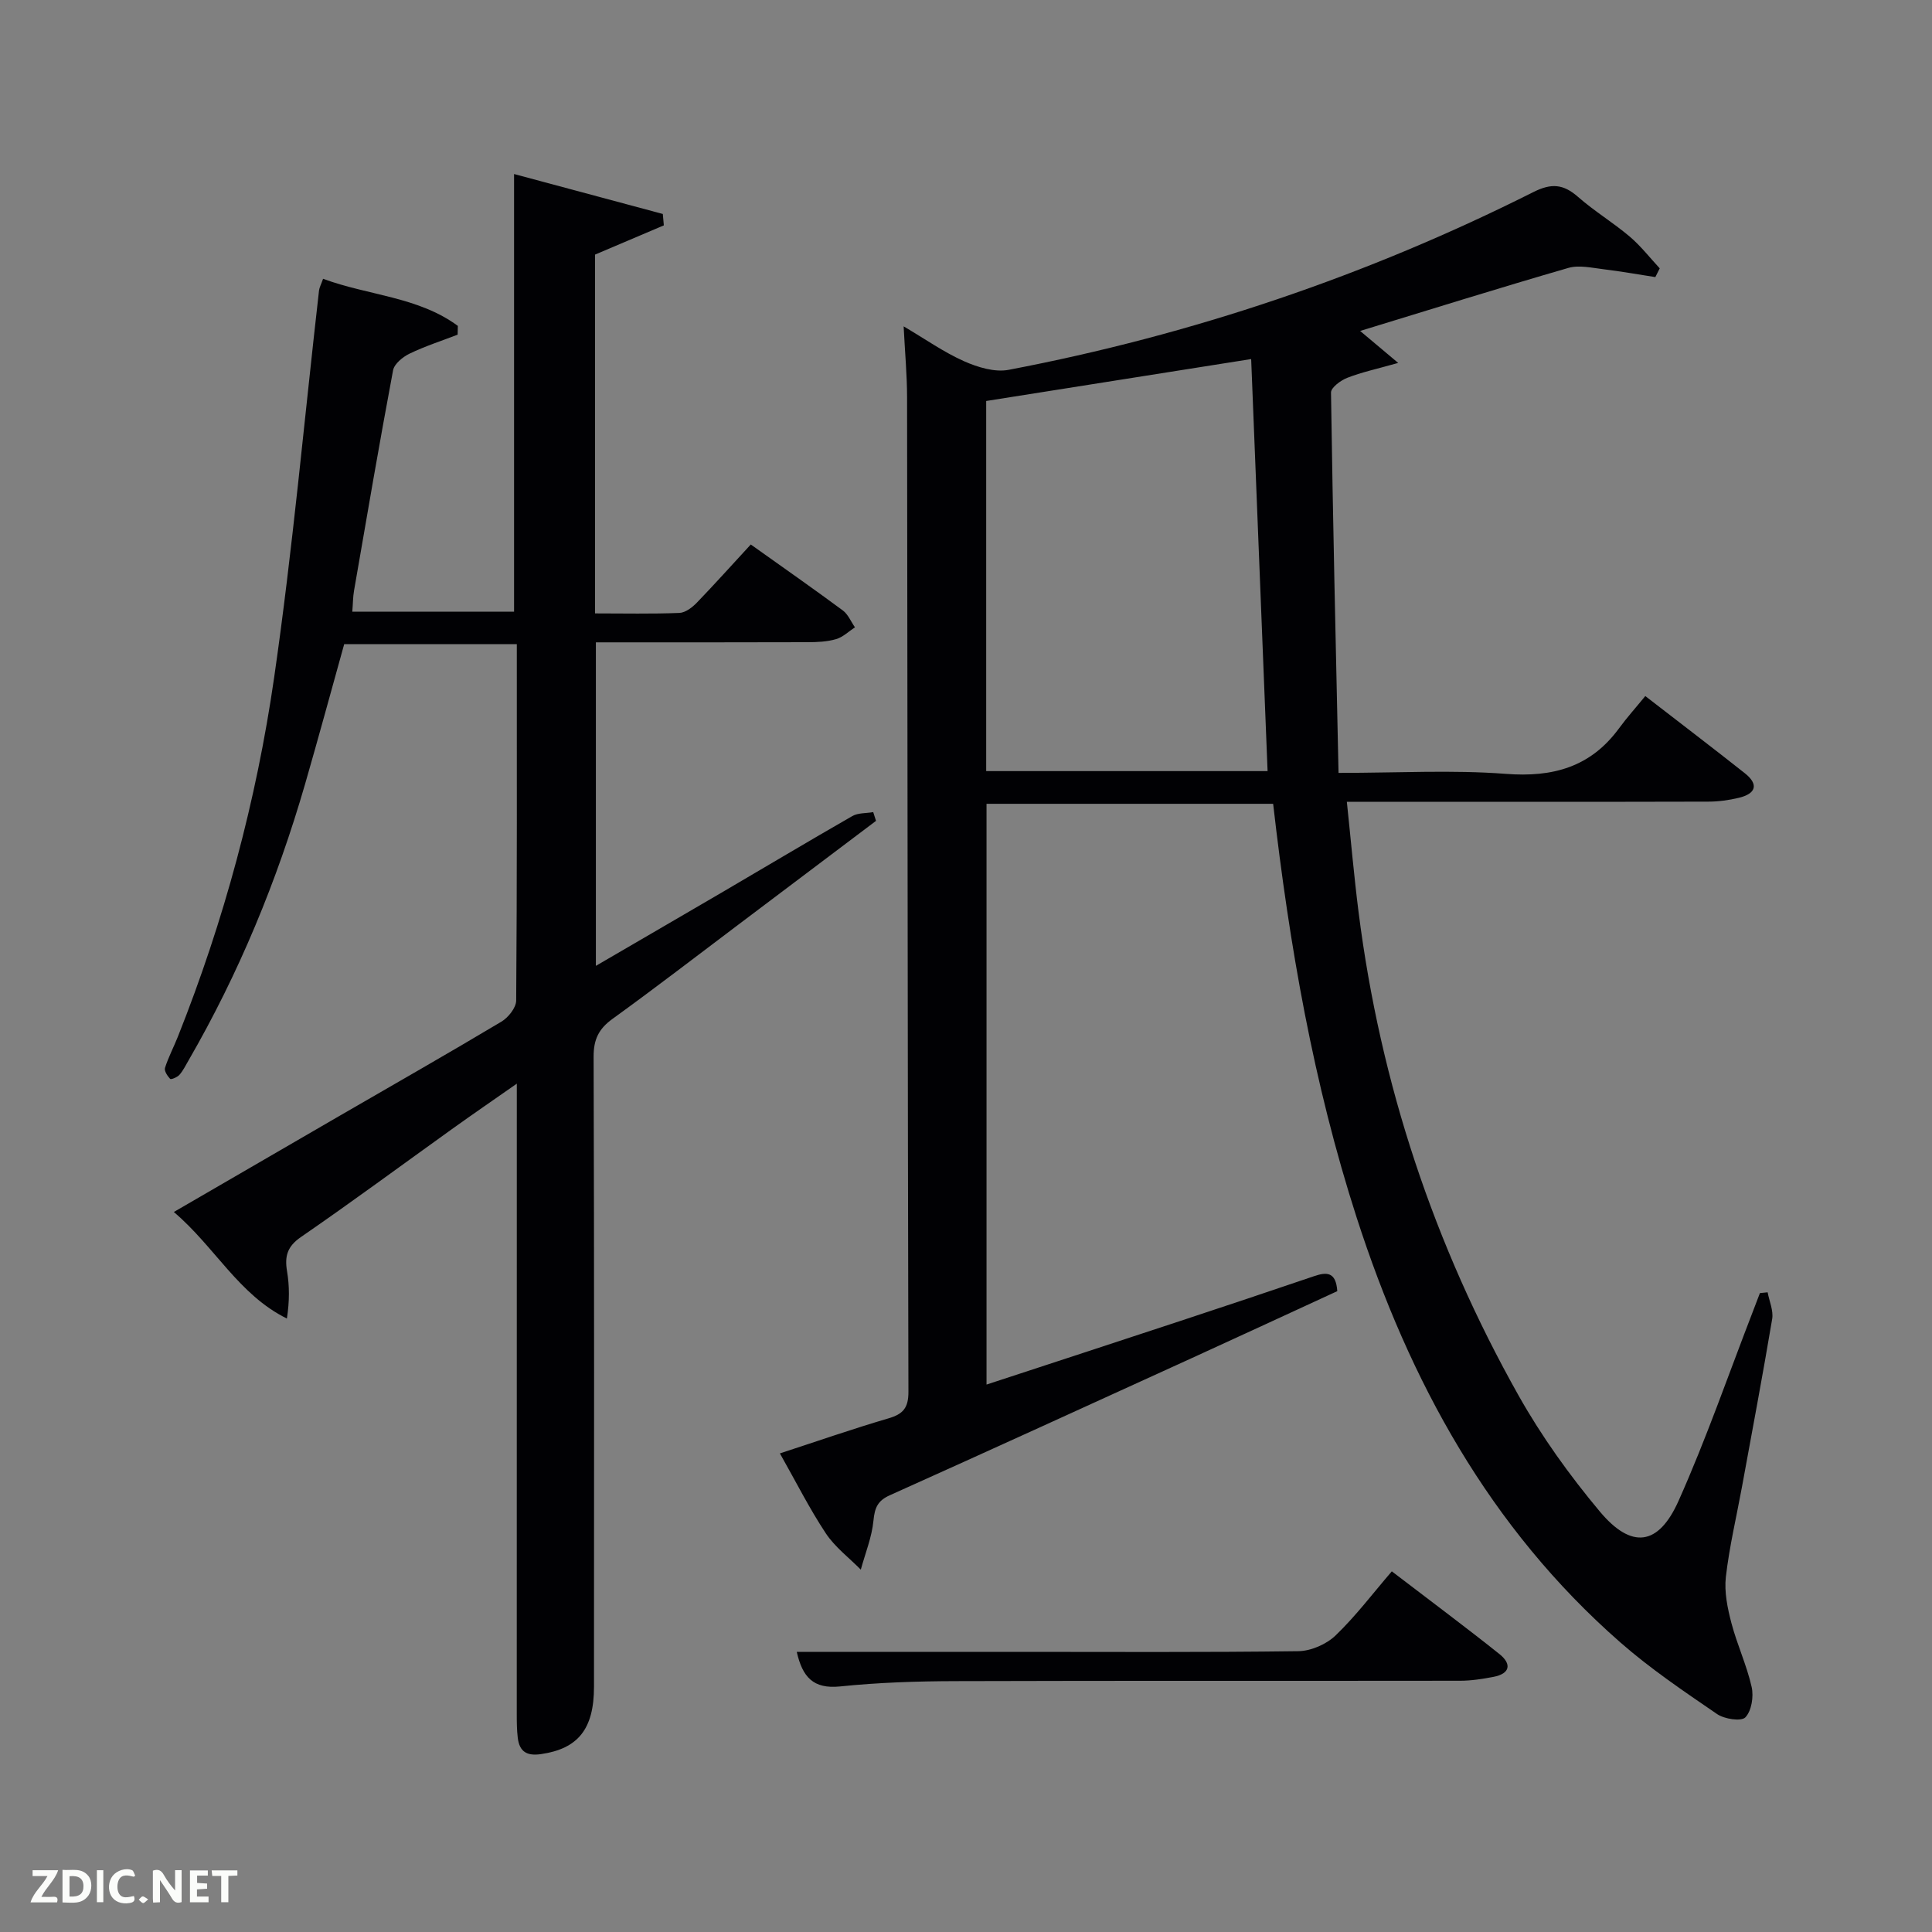 <svg enable-background="new 0 0 400 400" viewBox="0 0 400 400" xmlns="http://www.w3.org/2000/svg"><rect x="0" y="0" width="400" height="400" fill="#808080" stroke="none"/><path d="m365.97 267.56c.34 1.84 1.23 3.78.94 5.52-1.95 11.62-4.14 23.21-6.26 34.8-1.14 6.2-2.61 12.36-3.33 18.61-.35 3.11.34 6.46 1.15 9.54 1.17 4.47 3.18 8.74 4.19 13.24.45 1.99-.02 4.95-1.3 6.29-.86.89-4.35.36-5.87-.69-6.85-4.69-13.78-9.36-20.01-14.82-27.1-23.73-43.67-54.12-54.59-87.94-8.96-27.77-13.94-56.35-17.3-85.69-19.66 0-39.36 0-59.34 0v120.24c13.53-4.44 26.77-8.76 40-13.13 9.28-3.07 18.56-6.16 27.81-9.31 2.58-.88 4.54-.96 4.81 3.1-9.86 4.54-19.91 9.2-29.99 13.8-20.87 9.52-41.74 19.06-62.66 28.46-2.54 1.14-3.12 2.61-3.38 5.25-.33 3.43-1.7 6.77-2.62 10.15-2.45-2.49-5.36-4.67-7.25-7.53-3.38-5.1-6.14-10.6-9.5-16.54 7.76-2.53 15.07-5.08 22.5-7.26 3.03-.89 4.12-2.19 4.11-5.5-.17-68.66-.18-137.32-.28-205.98-.01-4.6-.44-9.2-.71-14.6 4.52 2.66 8.33 5.36 12.51 7.22 2.82 1.25 6.35 2.33 9.23 1.78 37.91-7.23 74.17-19.48 108.65-36.81 3.74-1.88 6.21-1.65 9.23 1 3.37 2.96 7.26 5.31 10.69 8.21 2.29 1.94 4.17 4.37 6.23 6.59-.3.6-.61 1.2-.91 1.81-3.59-.55-7.16-1.2-10.76-1.63-2.41-.29-5.04-.91-7.25-.27-14.33 4.15-28.58 8.61-43.11 13.05 2.21 1.86 4.39 3.69 7.88 6.62-4.46 1.26-7.61 1.93-10.56 3.09-1.35.53-3.36 2.01-3.35 3.04.38 26.08.98 52.16 1.56 78.75 12.4 0 23.57-.65 34.63.2 9.74.75 17.53-1.39 23.42-9.4 1.67-2.28 3.57-4.39 5.46-6.71 7.5 5.8 14.1 10.83 20.61 15.98 2.96 2.35 2.25 4.24-1.21 5.08-2.07.5-4.25.8-6.38.8-22.83.06-45.66.03-68.49.03-1.81 0-3.63 0-6.32 0 .83 7.86 1.48 15.38 2.43 22.86 4.5 35.51 15.6 68.9 33.12 100.06 4.78 8.49 10.57 16.55 16.83 24.03 6.56 7.83 12.13 7.12 16.29-2.2 5.75-12.86 10.36-26.23 15.46-39.39.47-1.21.93-2.43 1.39-3.64.53-.05 1.07-.11 1.6-.16zm-161.79-107.91h58.26c-1.14-28.66-2.27-56.98-3.4-85.31-18.15 2.87-36.42 5.76-54.86 8.68z" fill="#010104"/><path d="m155.44 112.73c6.63 4.72 12.9 9.1 19.05 13.65 1.1.81 1.69 2.32 2.52 3.5-1.3.85-2.5 2.04-3.92 2.45-1.87.54-3.92.63-5.9.63-14.48.05-28.97.03-43.82.03v66.98c8.85-5.16 17.42-10.13 25.97-15.13 9.04-5.29 18.03-10.67 27.12-15.88 1.2-.69 2.88-.56 4.33-.82.19.6.39 1.21.58 1.81-9.52 7.18-19.04 14.36-28.57 21.54-8.64 6.51-17.22 13.12-25.99 19.46-2.85 2.06-3.92 4.25-3.91 7.82.14 43.49.1 86.98.08 130.46 0 8.81-3.35 12.83-10.97 13.94-2.95.43-4.46-.52-4.81-3.35-.2-1.64-.21-3.32-.21-4.98.01-41.3.01-82.62.01-123.94 0-1.81 0-3.63 0-6.54-4.92 3.44-9.21 6.38-13.43 9.41-10.41 7.46-20.71 15.08-31.26 22.34-2.85 1.96-3.4 3.99-2.88 7.09.51 3.05.52 6.19-.03 9.79-9.97-4.91-14.89-14.82-23.41-22.06 11.88-6.89 23.02-13.37 34.18-19.83 11.22-6.5 22.5-12.92 33.63-19.57 1.43-.85 3.05-2.88 3.07-4.37.19-24.48.13-48.95.13-73.79-11.98 0-23.71 0-35.74 0-2.67 9.58-5.31 19.32-8.11 29.01-5.8 20.02-13.7 39.17-24.15 57.23-.58 1-1.1 2.08-1.86 2.93-.44.5-1.73 1.02-1.91.83-.57-.6-1.27-1.66-1.07-2.28.7-2.2 1.8-4.28 2.66-6.44 9.56-24.02 16.26-48.89 19.94-74.39 3.84-26.6 6.24-53.4 9.29-80.11.07-.61.4-1.19.84-2.43 9.37 3.47 19.69 3.7 27.9 9.75-.01.61-.03 1.21-.04 1.82-3.33 1.28-6.75 2.38-9.96 3.93-1.4.68-3.16 2.11-3.41 3.45-2.85 15.17-5.45 30.4-8.08 45.61-.23 1.31-.22 2.65-.36 4.36h33.49c0-29.95 0-60.12 0-90.61 10.23 2.75 20.51 5.51 30.8 8.27.07.79.14 1.58.21 2.36-4.69 1.99-9.39 3.99-14.24 6.05v74.29c5.93 0 11.7.13 17.46-.1 1.25-.05 2.68-1.15 3.64-2.15 3.68-3.82 7.23-7.78 11.14-12.02z" fill="#010104"/><path d="m164.96 342h45.36c19.5 0 38.99.12 58.49-.14 2.61-.04 5.78-1.42 7.68-3.23 4.19-4.02 7.72-8.71 11.67-13.3 8.4 6.43 15.44 11.66 22.29 17.13 2.55 2.04 2.23 4.05-1.25 4.72-2.27.43-4.59.8-6.89.8-34.83.05-69.65-.03-104.48.08-7.97.02-15.98.28-23.91 1.1-5.56.57-7.78-1.96-8.96-7.16z" fill="#010104"/><g fill="#fbfcfa"><path d="m37.59 393.81c-.92.31-1.52.05-2-.78-.7-1.2-1.52-2.34-2.47-3.78v4.59c-.55.03-.95.05-1.41.07-.03-.37-.06-.64-.06-.91 0-1.91 0-3.81 0-5.7 1.13-.41 1.77-.03 2.29.91.62 1.11 1.38 2.14 2.31 3.19v-4.2h1.35v6.61z"/><path d="m12.94 393.88v-6.75c1.9.19 3.93-.54 5.37 1.29.8 1.01.78 2.88.03 3.97-1.37 1.97-3.4 1.51-5.4 1.49m1.45-1.22c2.04.12 2.92-.58 2.89-2.21-.03-1.51-.98-2.19-2.89-2z"/><path d="m11.81 393.87h-5.49c.68-2.18 2.47-3.48 3.51-5.45h-3.08v-1.21h5.29c-.71 2.13-2.44 3.48-3.47 5.51.86 0 1.63.04 2.39-.01.79-.05 1.14.21.85 1.16"/><path d="m39.33 393.86v-6.61h3.7v1.07h-2.22v1.52c.68.04 1.34.09 2.07.13v1.07c-.72.05-1.38.09-2.1.14v1.48h2.4v1.19h-3.85z"/><path d="m27.71 388.56c-1.15-.3-2.46-.61-3.1.64-.37.73-.41 1.93-.06 2.67.63 1.35 1.99.93 3.17.68.35.94-.01 1.32-.93 1.46-1.62.25-3.05-.27-3.76-1.48-.72-1.24-.6-3.03.31-4.17.88-1.11 2.71-1.7 4-1.16.32.13.44.74.65 1.12-.1.08-.19.16-.28.24"/><path d="m49.15 387.24v1.07c-.59.02-1.17.05-1.87.08v5.44h-1.48v-5.44h-1.85c-.05-.4-.08-.73-.13-1.15z"/><path d="m20.06 387.21h1.33v6.62h-1.33z"/><path d="m30.68 393.25c-.49.38-.8.79-1.05.76-.32-.05-.6-.45-.9-.7.26-.24.51-.64.8-.67.29-.04.62.3 1.15.61"/></g></svg>